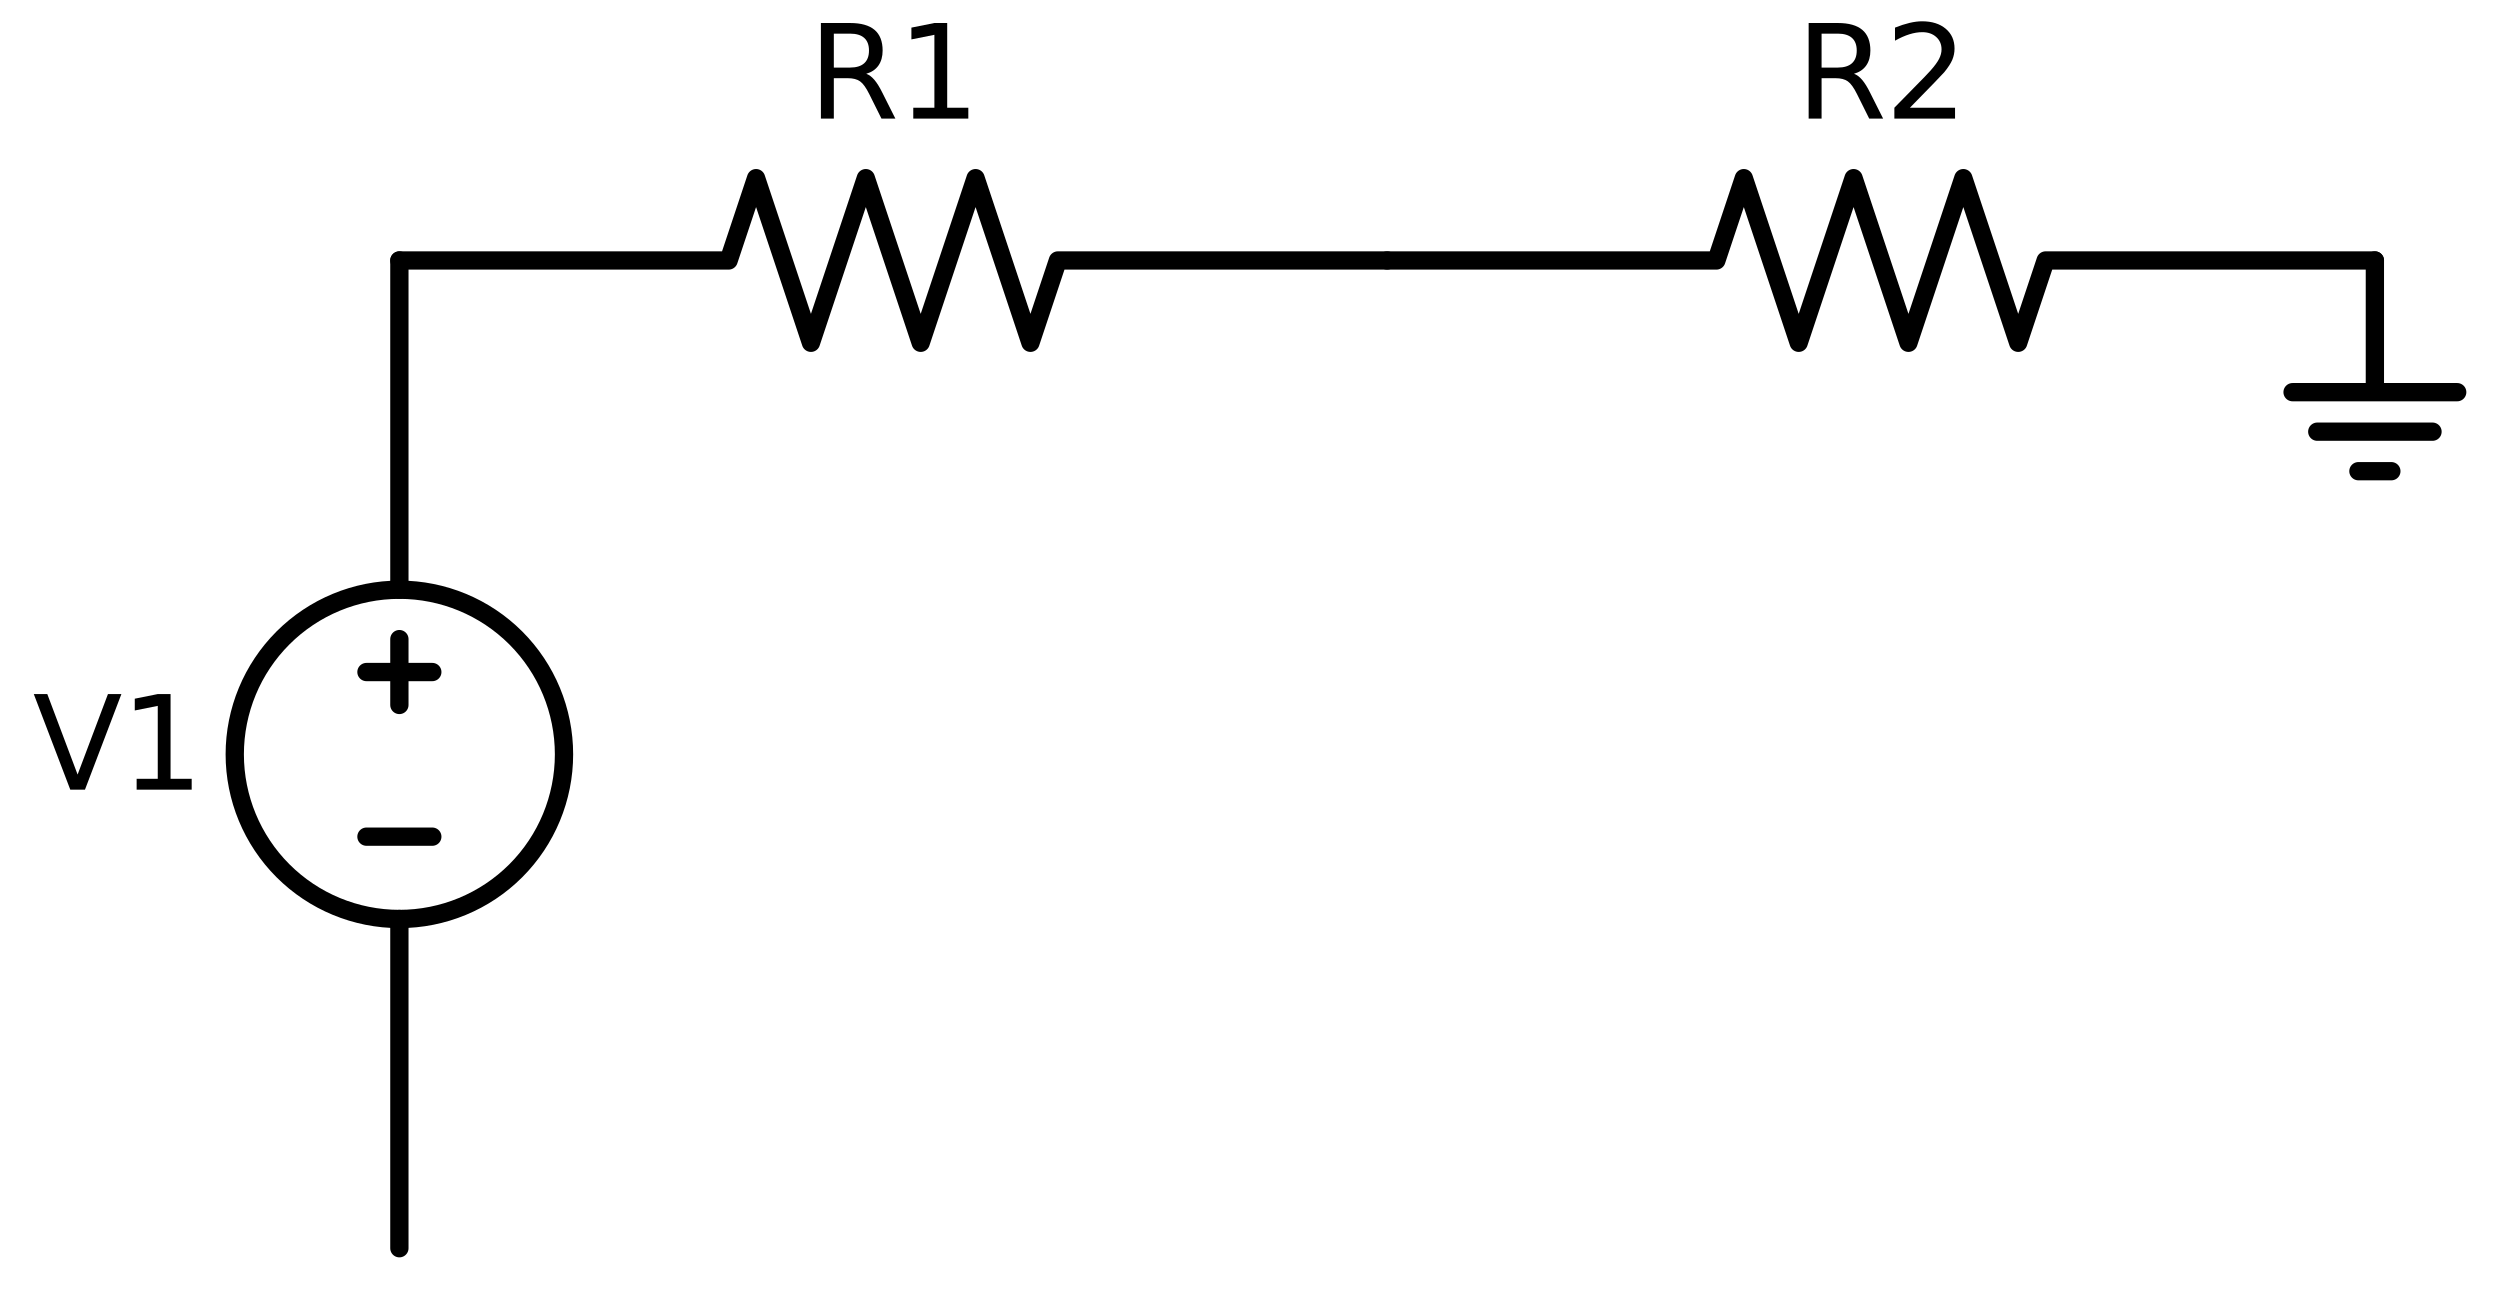 <?xml version="1.0" encoding="utf-8" standalone="no"?>
<!DOCTYPE svg PUBLIC "-//W3C//DTD SVG 1.1//EN"
  "http://www.w3.org/Graphics/SVG/1.1/DTD/svg11.dtd">
<svg xmlns:xlink="http://www.w3.org/1999/xlink" width="273.348pt" height="141.16pt" viewBox="0 0 273.348 141.16" xmlns="http://www.w3.org/2000/svg" version="1.1">
 <defs>
  <style type="text/css">*{stroke-linejoin: round; stroke-linecap: butt}</style>
 </defs>
 <g id="figure_1">
  <g id="patch_1">
   <path d="M 0 141.16 
L 273.348 141.16 
L 273.348 0 
L 0 0 
z
" style="fill: #ffffff"/>
  </g>
  <g id="axes_1">
   <g id="patch_2">
    <path d="M 43.668 100.48 
C 48.442 100.48 53.02 98.583 56.396 95.208 
C 59.771 91.832 61.668 87.254 61.668 82.48 
C 61.668 77.706 59.771 73.128 56.396 69.752 
C 53.02 66.377 48.442 64.48 43.668 64.48 
C 38.894 64.48 34.316 66.377 30.94 69.752 
C 27.565 73.128 25.668 77.706 25.668 82.48 
C 25.668 87.254 27.565 91.832 30.94 95.208 
C 34.316 98.583 38.894 100.48 43.668 100.48 
L 43.668 100.48 
z
" clip-path="url(#pb213373874)" style="fill: none; stroke: #000000; stroke-width: 2; stroke-linejoin: miter"/>
   </g>
   <g id="line2d_1">
    <path d="M 43.668 136.48 
L 43.668 100.48 
L 43.668 100.48 
M 43.668 64.48 
L 43.668 64.48 
L 43.668 28.48 
" clip-path="url(#pb213373874)" style="fill: none; stroke: #000000; stroke-width: 2; stroke-linecap: round"/>
   </g>
   <g id="line2d_2">
    <path d="M 47.268 91.48 
L 40.068 91.48 
" clip-path="url(#pb213373874)" style="fill: none; stroke: #000000; stroke-width: 2; stroke-linecap: round"/>
   </g>
   <g id="line2d_3">
    <path d="M 43.668 77.08 
L 43.668 69.88 
" clip-path="url(#pb213373874)" style="fill: none; stroke: #000000; stroke-width: 2; stroke-linecap: round"/>
   </g>
   <g id="line2d_4">
    <path d="M 47.268 73.48 
L 40.068 73.48 
" clip-path="url(#pb213373874)" style="fill: none; stroke: #000000; stroke-width: 2; stroke-linecap: round"/>
   </g>
   <g id="line2d_5">
    <path d="M 43.668 28.48 
L 79.668 28.48 
L 82.668 19.48 
L 88.668 37.48 
L 94.668 19.48 
L 100.668 37.48 
L 106.668 19.48 
L 112.668 37.48 
L 115.668 28.48 
L 151.668 28.48 
" clip-path="url(#pb213373874)" style="fill: none; stroke: #000000; stroke-width: 2; stroke-linecap: round"/>
   </g>
   <g id="line2d_6">
    <path d="M 151.668 28.48 
L 187.668 28.48 
L 190.668 19.48 
L 196.668 37.48 
L 202.668 19.48 
L 208.668 37.48 
L 214.668 19.48 
L 220.668 37.48 
L 223.668 28.48 
L 259.668 28.48 
" clip-path="url(#pb213373874)" style="fill: none; stroke: #000000; stroke-width: 2; stroke-linecap: round"/>
   </g>
   <g id="line2d_7">
    <path d="M 259.668 28.48 
L 259.668 42.88 
L 250.668 42.88 
L 268.668 42.88 
M 253.368 47.2 
L 265.968 47.2 
M 257.868 51.52 
L 261.468 51.52 
" clip-path="url(#pb213373874)" style="fill: none; stroke: #000000; stroke-width: 2; stroke-linecap: round"/>
   </g>
   <g id="text_1">
    <!-- V1 -->
    <g transform="translate(3.584 86.343) scale(0.14 -0.14)">
     <defs>
      <path id="DejaVuSans-56" d="M 1831 0 
L 50 4666 
L 709 4666 
L 2188 738 
L 3669 4666 
L 4325 4666 
L 2547 0 
L 1831 0 
z
" transform="scale(0.016)"/>
      <path id="DejaVuSans-31" d="M 794 531 
L 1825 531 
L 1825 4091 
L 703 3866 
L 703 4441 
L 1819 4666 
L 2450 4666 
L 2450 531 
L 3481 531 
L 3481 0 
L 794 0 
L 794 531 
z
" transform="scale(0.016)"/>
     </defs>
     <use xlink:href="#DejaVuSans-56"/>
     <use xlink:href="#DejaVuSans-31" x="68.408"/>
    </g>
   </g>
   <g id="text_2">
    <!-- R1 -->
    <g transform="translate(88.35 12.968) scale(0.14 -0.14)">
     <defs>
      <path id="DejaVuSans-52" d="M 2841 2188 
Q 3044 2119 3236 1894 
Q 3428 1669 3622 1275 
L 4263 0 
L 3584 0 
L 2988 1197 
Q 2756 1666 2539 1819 
Q 2322 1972 1947 1972 
L 1259 1972 
L 1259 0 
L 628 0 
L 628 4666 
L 2053 4666 
Q 2853 4666 3247 4331 
Q 3641 3997 3641 3322 
Q 3641 2881 3436 2590 
Q 3231 2300 2841 2188 
z
M 1259 4147 
L 1259 2491 
L 2053 2491 
Q 2509 2491 2742 2702 
Q 2975 2913 2975 3322 
Q 2975 3731 2742 3939 
Q 2509 4147 2053 4147 
L 1259 4147 
z
" transform="scale(0.016)"/>
     </defs>
     <use xlink:href="#DejaVuSans-52"/>
     <use xlink:href="#DejaVuSans-31" x="69.482"/>
    </g>
   </g>
   <g id="text_3">
    <!-- R2 -->
    <g transform="translate(196.35 12.968) scale(0.14 -0.14)">
     <defs>
      <path id="DejaVuSans-32" d="M 1228 531 
L 3431 531 
L 3431 0 
L 469 0 
L 469 531 
Q 828 903 1448 1529 
Q 2069 2156 2228 2338 
Q 2531 2678 2651 2914 
Q 2772 3150 2772 3378 
Q 2772 3750 2511 3984 
Q 2250 4219 1831 4219 
Q 1534 4219 1204 4116 
Q 875 4013 500 3803 
L 500 4441 
Q 881 4594 1212 4672 
Q 1544 4750 1819 4750 
Q 2544 4750 2975 4387 
Q 3406 4025 3406 3419 
Q 3406 3131 3298 2873 
Q 3191 2616 2906 2266 
Q 2828 2175 2409 1742 
Q 1991 1309 1228 531 
z
" transform="scale(0.016)"/>
     </defs>
     <use xlink:href="#DejaVuSans-52"/>
     <use xlink:href="#DejaVuSans-32" x="69.482"/>
    </g>
   </g>
  </g>
 </g>
 <defs>
  <clipPath id="pb213373874">
   <rect x="0" y="0" width="273.348" height="141.16"/>
  </clipPath>
 </defs>
</svg>